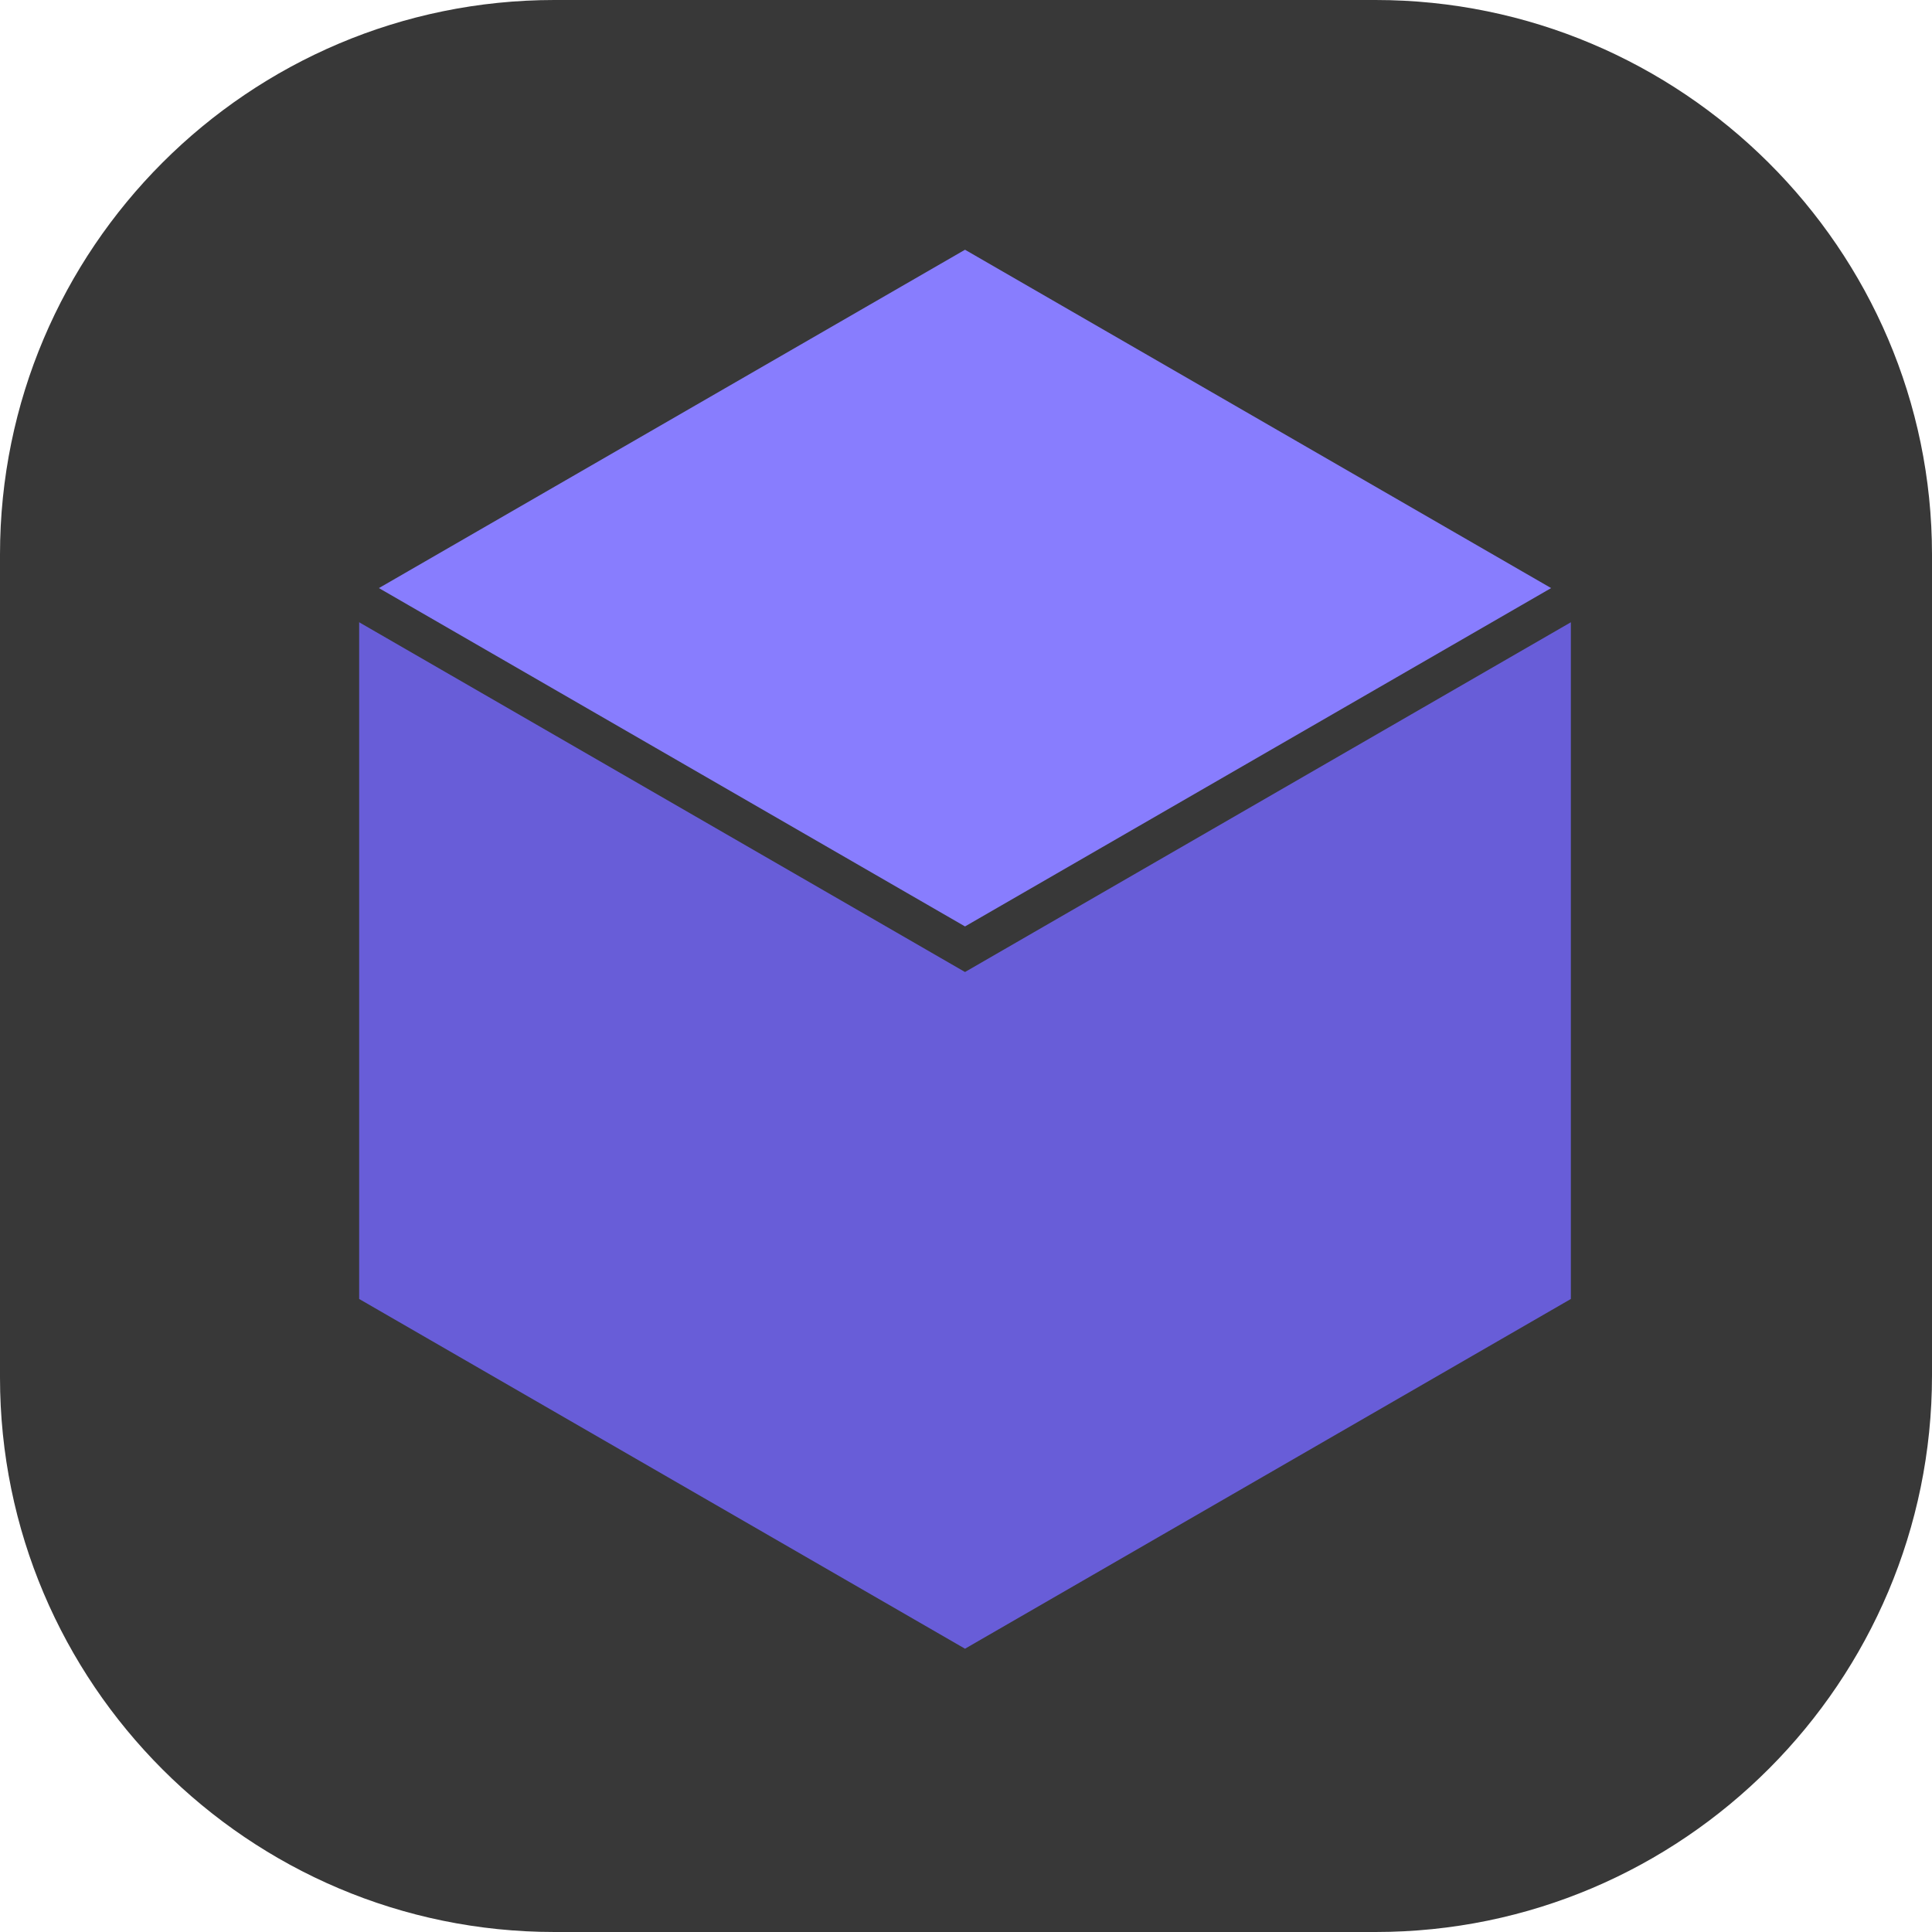 <svg enable-background="new 0 0 97.9 97.9" viewBox="0 0 97.9 97.9" xmlns="http://www.w3.org/2000/svg"><path d="m28.1 0h41.6c15.5 0 28.2 12.6 28.2 28.1v41.6c0 15.5-12.6 28.2-28.2 28.2h-41.6c-15.5 0-28.1-12.6-28.1-28.1v-41.7c0-15.5 12.6-28.1 28.1-28.1z" fill="#383838"/><g stroke="#383838" stroke-miterlimit="10" stroke-width="2"><path d="m17.2 29.8v36.6l31.7 18.3 31.7-18.3v-36.6l-31.7-18.4z" fill="#685dd8"/><path d="m17.2 29.8 31.7 18.3 31.7-18.3-31.7-18.3z" fill="#887dfe"/></g></svg>